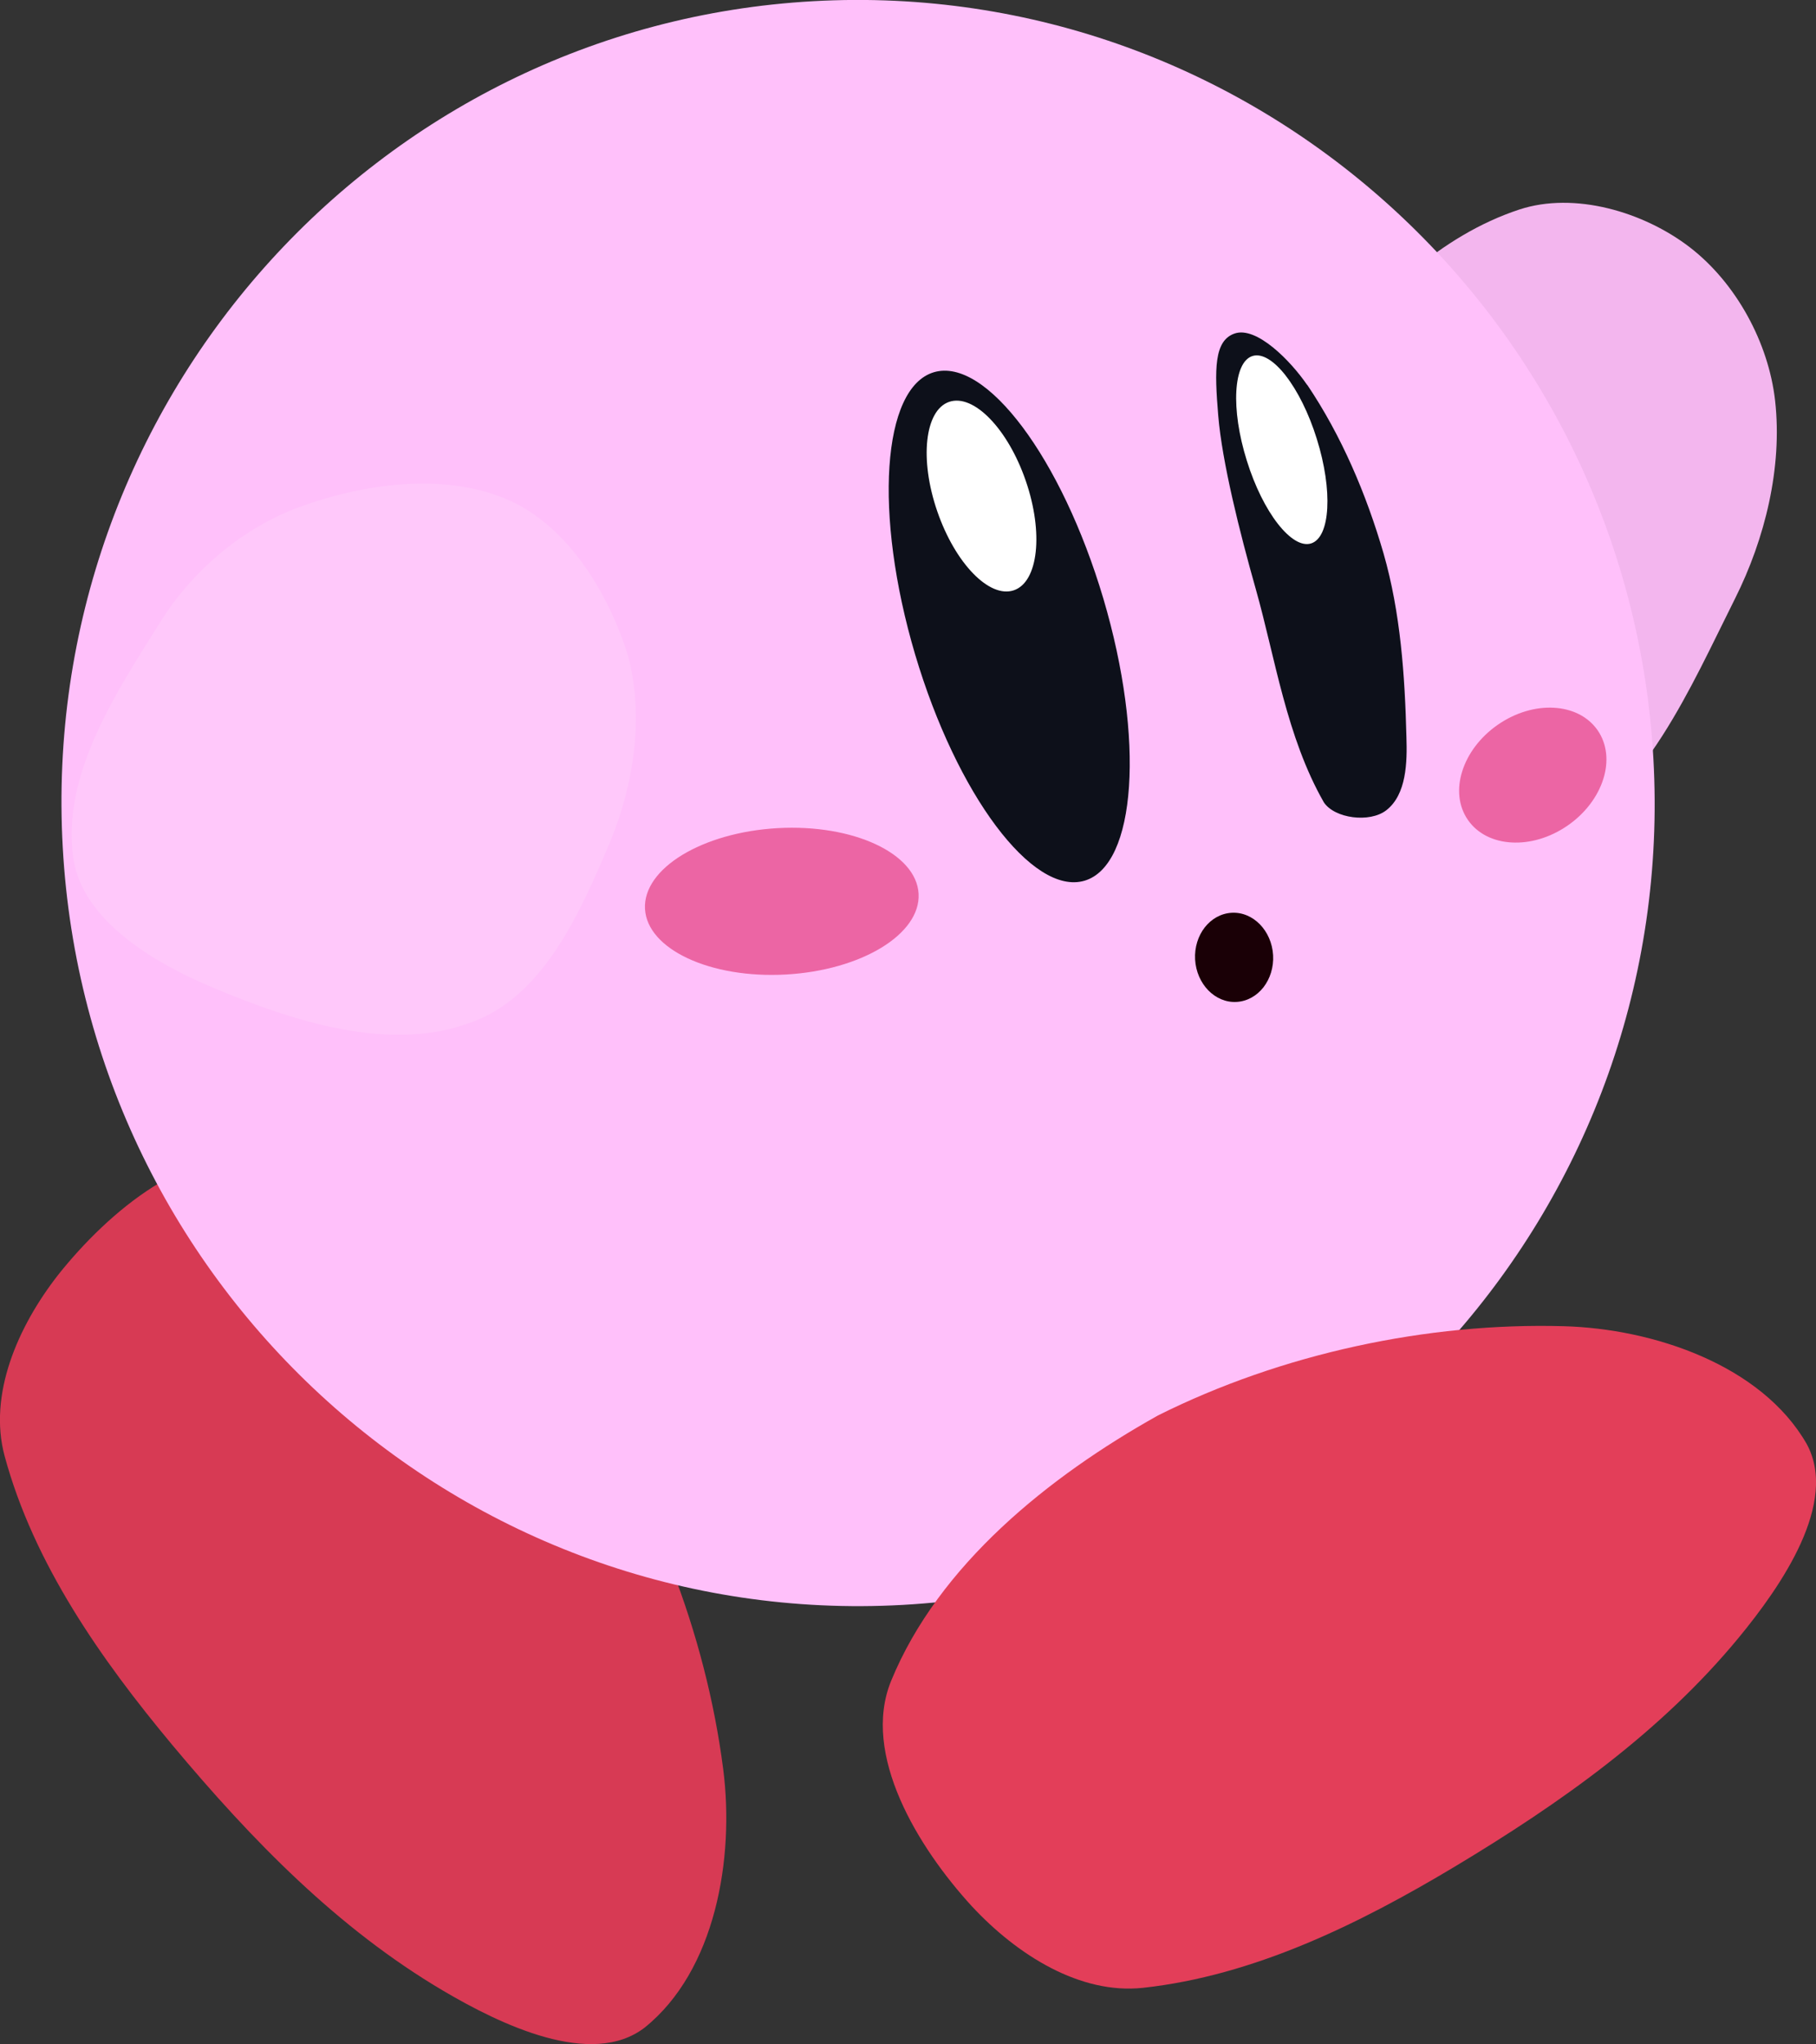 <svg version="1.1" xmlns="http://www.w3.org/2000/svg" xmlns:xlink="http://www.w3.org/1999/xlink" width="25.987" height="29.242" viewBox="0,0,25.987,29.242"><rect x="0" y="0" width="25.987" height="29.242" fill="#333333" stroke="none"/><defs><linearGradient x1="246.033" y1="170.623" x2="248.21" y2="177.47" gradientUnits="userSpaceOnUse" id="color-1"><stop offset="0" stop-color="#fe7ccc"/><stop offset="1" stop-color="#fe7ccc" stop-opacity="0"/></linearGradient><linearGradient x1="242.045" y1="171.107" x2="244.202" y2="178.381" gradientUnits="userSpaceOnUse" id="color-2"><stop offset="0" stop-color="#fe7ccc"/><stop offset="1" stop-color="#fe7ccc" stop-opacity="0"/></linearGradient></defs><g transform="translate(-227.335,-166.181)"><g data-paper-data="{&quot;isPaintingLayer&quot;:true}" fill-rule="nonzero" stroke-miterlimit="10" stroke-dasharray="" stroke-dashoffset="0" style="mix-blend-mode: normal"><path d="M237.684,191.489c0.164,1.276 -0.11,2.883 -1.124,3.698c-0.76,0.585 -2.06,-0.041 -2.891,-0.532c-1.498,-0.886 -2.721,-2.138 -3.87,-3.513c-1.018,-1.222 -1.981,-2.591 -2.398,-4.132c-0.235,-0.871 0.181,-1.846 0.773,-2.6c0.708,-0.888 1.898,-1.903 3.007,-1.64c1.746,0.414 3.242,1.781 4.341,3.181c1.152,1.617 1.914,3.609 2.162,5.538z" data-paper-data="{&quot;index&quot;:null}" fill="#d73a54" stroke="none" stroke-width="1" stroke-linecap="round" stroke-linejoin="miter"/><path d="M246.329,171.424c0.666,-0.975 1.626,-1.876 2.746,-2.245c0.791,-0.261 1.784,0.033 2.444,0.542c0.661,0.51 1.125,1.363 1.218,2.194c0.106,0.95 -0.143,1.97 -0.574,2.83c-0.638,1.272 -1.286,2.808 -2.549,3.456c-0.845,0.441 -1.889,-0.308 -2.731,-0.727c-0.858,-0.428 -2.187,-0.816 -2.268,-1.784c-0.147,-1.517 0.847,-2.996 1.714,-4.265z" data-paper-data="{&quot;index&quot;:null}" fill="#f3b6ee" stroke="none" stroke-width="1" stroke-linecap="round" stroke-linejoin="miter"/><path d="M238.974,166.198c3.14,-0.175 6.057,0.951 8.233,2.913c2.176,1.962 3.612,4.758 3.788,7.923c0.177,3.165 -0.939,6.104 -2.883,8.295c-1.945,2.191 -4.718,3.636 -7.858,3.811c-3.14,0.175 -6.057,-0.951 -8.233,-2.913c-2.176,-1.962 -3.612,-4.758 -3.788,-7.923c-0.177,-3.165 0.939,-6.104 2.883,-8.295c1.945,-2.191 4.718,-3.636 7.858,-3.811z" data-paper-data="{&quot;index&quot;:null}" fill="#ffc0fa" stroke="none" stroke-width="0.98" stroke-linecap="butt" stroke-linejoin="miter"/><path d="M244.959,179.239c0.154,-0.009 0.297,0.055 0.405,0.165c0.107,0.11 0.179,0.266 0.189,0.441c0.01,0.176 -0.044,0.339 -0.138,0.46c-0.095,0.121 -0.23,0.2 -0.384,0.209c-0.154,0.009 -0.297,-0.055 -0.405,-0.165c-0.107,-0.11 -0.179,-0.266 -0.189,-0.441c-0.01,-0.176 0.044,-0.339 0.138,-0.46c0.095,-0.121 0.23,-0.2 0.384,-0.209z" data-paper-data="{&quot;index&quot;:null}" fill="#1a0006" stroke="none" stroke-width="1" stroke-linecap="butt" stroke-linejoin="miter"/><path d="M248.77,176.548c0.256,-0.177 0.544,-0.257 0.802,-0.242c0.258,0.014 0.487,0.123 0.625,0.322c0.138,0.199 0.159,0.452 0.081,0.698c-0.078,0.247 -0.254,0.488 -0.51,0.665c-0.256,0.177 -0.544,0.257 -0.802,0.242c-0.258,-0.014 -0.487,-0.123 -0.625,-0.322c-0.138,-0.199 -0.159,-0.452 -0.081,-0.698c0.078,-0.247 0.254,-0.488 0.51,-0.665z" data-paper-data="{&quot;index&quot;:null}" fill="#ec65a4" stroke="none" stroke-width="1" stroke-linecap="butt" stroke-linejoin="miter"/><path d="M238.464,178.028c0.54,-0.03 1.036,0.06 1.401,0.23c0.365,0.17 0.599,0.419 0.615,0.708c0.016,0.289 -0.189,0.563 -0.532,0.772c-0.344,0.209 -0.827,0.354 -1.367,0.384c-0.54,0.03 -1.036,-0.06 -1.401,-0.23c-0.365,-0.17 -0.599,-0.419 -0.615,-0.708c-0.016,-0.289 0.189,-0.563 0.532,-0.772c0.344,-0.209 0.827,-0.354 1.367,-0.384z" data-paper-data="{&quot;index&quot;:null}" fill="#ec65a4" stroke="none" stroke-width="1" stroke-linecap="butt" stroke-linejoin="miter"/><path d="M246.042,171.687c0.49,0.728 0.845,1.563 1.091,2.409c0.244,0.848 0.306,1.75 0.328,2.628c0.012,0.362 0.002,0.824 -0.289,1.049c-0.237,0.183 -0.738,0.117 -0.892,-0.113c-0.537,-0.94 -0.695,-2.062 -0.974,-3.049c-0.233,-0.822 -0.483,-1.822 -0.538,-2.484c-0.055,-0.662 -0.061,-1.074 0.235,-1.175c0.311,-0.107 0.797,0.385 1.038,0.737z" data-paper-data="{&quot;index&quot;:null}" fill="#0d101a" stroke="url(#color-1)" stroke-width="0" stroke-linecap="round" stroke-linejoin="round"/><path d="M245.735,171.557c0.167,0.214 0.328,0.532 0.443,0.901c0.116,0.37 0.165,0.722 0.15,0.993c-0.015,0.271 -0.093,0.46 -0.231,0.504c-0.138,0.043 -0.31,-0.068 -0.477,-0.282c-0.167,-0.214 -0.328,-0.532 -0.443,-0.902c-0.116,-0.37 -0.165,-0.722 -0.15,-0.993c0.015,-0.271 0.093,-0.46 0.231,-0.504c0.138,-0.043 0.31,0.068 0.477,0.282z" data-paper-data="{&quot;index&quot;:null}" fill="#ffffff" stroke="none" stroke-width="1.013" stroke-linecap="butt" stroke-linejoin="miter"/><path d="M241.967,172.29c0.439,0.586 0.859,1.451 1.157,2.454c0.297,1.003 0.416,1.958 0.367,2.688c-0.049,0.731 -0.265,1.238 -0.636,1.348c-0.372,0.11 -0.829,-0.198 -1.268,-0.784c-0.439,-0.586 -0.859,-1.451 -1.157,-2.454c-0.297,-1.003 -0.416,-1.958 -0.367,-2.688c0.049,-0.731 0.265,-1.238 0.636,-1.348c0.372,-0.11 0.829,0.198 1.268,0.784z" data-paper-data="{&quot;index&quot;:null}" fill="#0d101a" stroke="url(#color-2)" stroke-width="0" stroke-linecap="round" stroke-linejoin="round"/><path d="M240.917,171.93c0.175,-0.06 0.385,0.036 0.584,0.241c0.199,0.205 0.385,0.517 0.513,0.889c0.128,0.372 0.173,0.733 0.142,1.016c-0.031,0.283 -0.137,0.489 -0.312,0.549c-0.175,0.06 -0.385,-0.036 -0.584,-0.241c-0.199,-0.205 -0.385,-0.517 -0.513,-0.889c-0.128,-0.372 -0.173,-0.733 -0.142,-1.016c0.031,-0.283 0.137,-0.489 0.312,-0.549z" data-paper-data="{&quot;index&quot;:null}" fill="#ffffff" stroke="none" stroke-width="1.067" stroke-linecap="butt" stroke-linejoin="miter"/><path d="M243.903,186.431c1.776,-0.888 3.862,-1.332 5.806,-1.278c1.286,0.035 2.831,0.555 3.479,1.683c0.46,0.841 -0.359,2.029 -0.973,2.774c-1.107,1.342 -2.533,2.357 -4.07,3.279c-1.365,0.817 -2.866,1.556 -4.454,1.729c-0.897,0.097 -1.796,-0.465 -2.449,-1.167c-0.767,-0.837 -1.586,-2.17 -1.155,-3.224c0.68,-1.66 2.262,-2.927 3.815,-3.795z" data-paper-data="{&quot;index&quot;:null}" fill="#e33e59" stroke="none" stroke-width="1" stroke-linecap="round" stroke-linejoin="miter"/><path d="M228.383,178.452c-0.167,-1.192 0.615,-2.368 1.258,-3.391c0.455,-0.724 1.175,-1.334 1.986,-1.629c0.944,-0.343 2.106,-0.499 3.018,-0.083c0.832,0.386 1.4,1.325 1.676,2.21c0.231,0.851 0.089,1.84 -0.253,2.657c-0.421,1.007 -0.96,2.227 -1.988,2.589c-1.164,0.444 -2.561,-0.018 -3.702,-0.497c-0.837,-0.351 -1.868,-0.958 -1.995,-1.857z" data-paper-data="{&quot;index&quot;:null}" fill="#ffc8fa" stroke="none" stroke-width="1" stroke-linecap="round" stroke-linejoin="miter"/></g></g></svg>